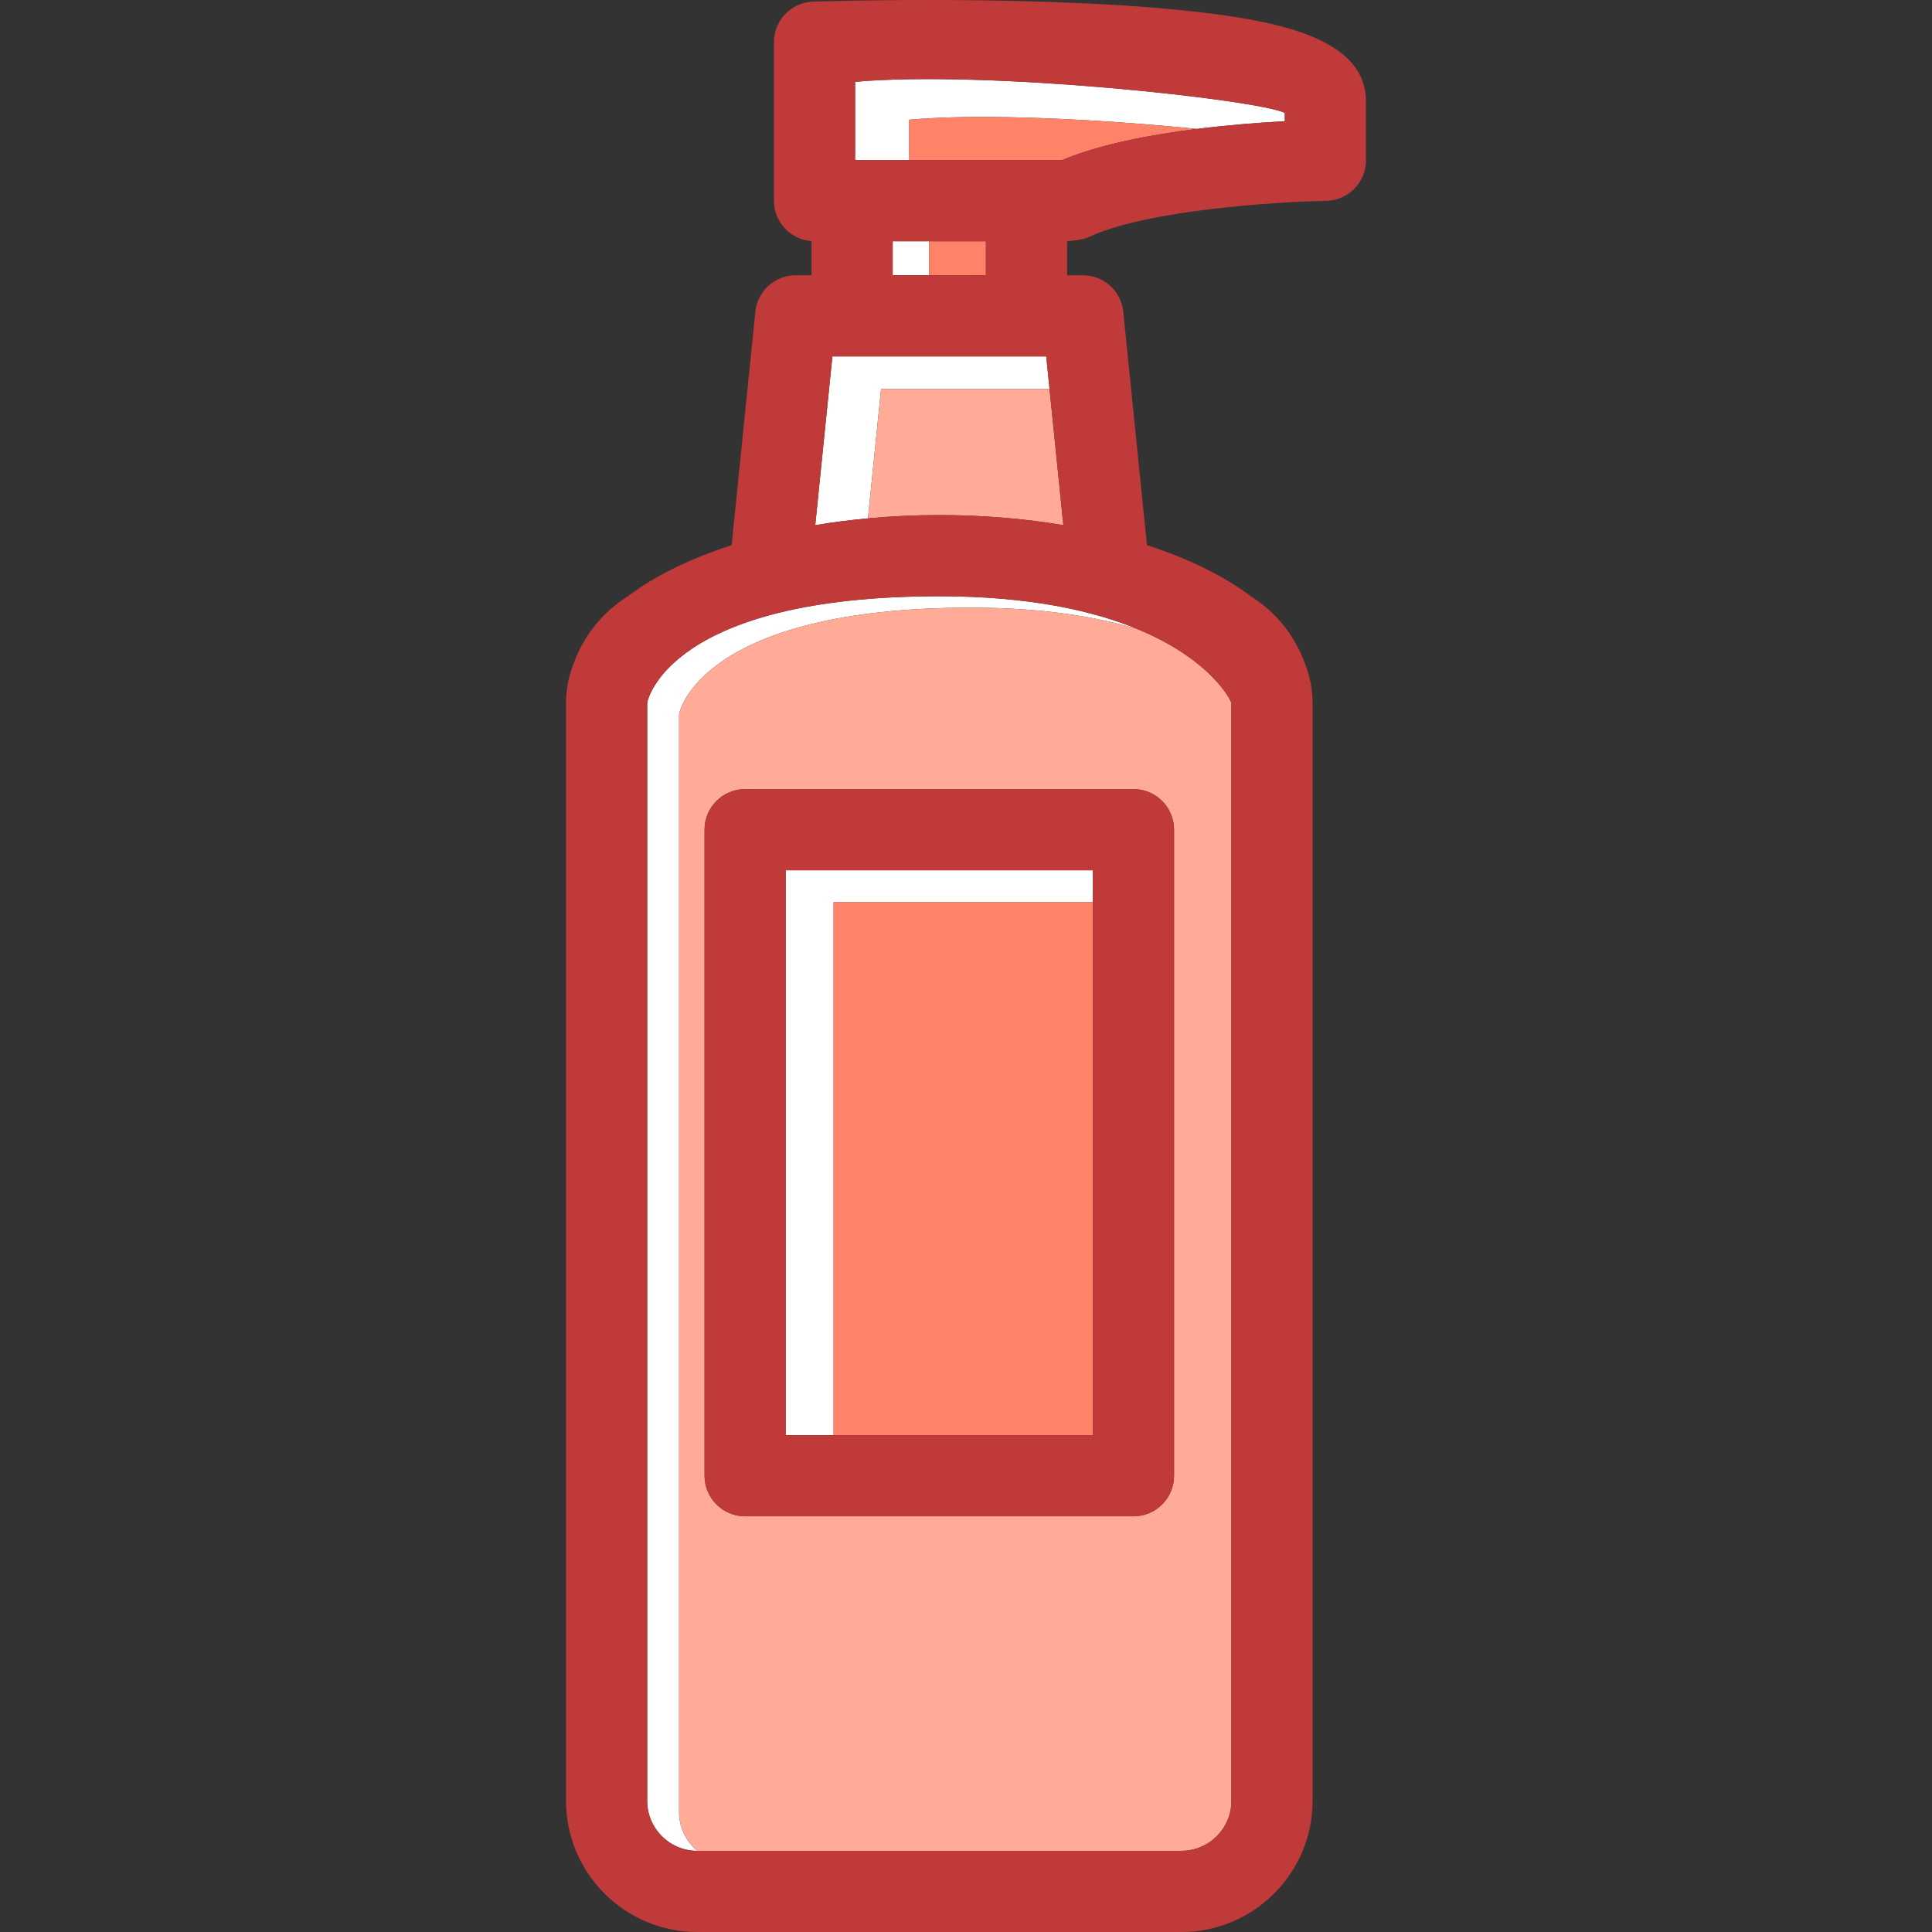 <?xml version="1.0" encoding="iso-8859-1"?>
<!-- Generator: Adobe Illustrator 19.1.0, SVG Export Plug-In . SVG Version: 6.00 Build 0)  -->
<svg version="1.1" id="Capa_1" xmlns="http://www.w3.org/2000/svg" xmlns:xlink="http://www.w3.org/1999/xlink" x="0px" y="0px"
	 viewBox="0 0 357.044 357.044" style="enable-background:new 0 0 357.044 357.044;" xml:space="preserve">
<rect x="0" y="0" width="357.044" height="357.044" fill="#333333" stroke="none"/>
<g>
	<rect x="164.975" y="44.588" style="fill:#FFFFFF;" width="6.74" height="6.284"/>
	<path style="fill:#FFFFFF;" d="M221.205,23.824c6.11-0.765,11.891-1.193,16.236-1.426v-1.533
		c-4.895-2.43-54.759-7.937-79.414-5.746v14.469h10v-7.469C181.931,20.883,203.853,22.096,221.205,23.824z"/>
	<path style="fill:#FFFFFF;" d="M193.958,71.872l-0.609-6h-39.52l-3.165,31.175c3.155-0.527,6.41-0.941,9.735-1.249l2.43-23.927
		H193.958z"/>
	<polygon style="fill:#FFFFFF;" points="201.969,166.73 201.969,160.833 145.208,160.833 145.208,265.22 154.054,265.22 
		154.054,166.73 	"/>
	<path style="fill:#FFFFFF;" d="M125.501,334.904v-202.84c0-0.669,4.324-19.768,53.985-19.768c13.122,0,23.179,1.664,30.865,4.021
		c-8.189-3.415-19.984-6.127-36.763-6.127c-49.661,0-53.985,19.099-53.985,19.768v202.84c0,5.099,4.147,9.247,9.246,9.247h0.029
		C126.818,340.347,125.501,337.776,125.501,334.904z"/>
	<path style="fill:#FFAB97;" d="M125.501,132.064v202.84c0,2.873,1.317,5.443,3.378,7.14h89.448c5.099,0,9.247-4.148,9.247-9.247
		v-202.84c0-0.417-3.676-7.992-17.225-13.642c-7.687-2.357-17.742-4.02-30.863-4.02
		C129.825,112.295,125.501,131.394,125.501,132.064z M216.969,153.333V272.72c0,4.142-3.357,7.5-7.5,7.5h-71.762
		c-4.142,0-7.5-3.358-7.5-7.5V153.333c0-4.142,3.358-7.5,7.5-7.5h71.762C213.612,145.833,216.969,149.191,216.969,153.333z"/>
	<path style="fill:none;" d="M119.603,129.957v202.84c0,5.099,4.147,9.247,9.246,9.247h0.029h89.448
		c5.099,0,9.247-4.148,9.247-9.247v-202.84c0-0.417-3.676-7.992-17.225-13.642c-8.189-3.415-19.984-6.127-36.761-6.127
		C123.927,110.189,119.603,129.288,119.603,129.957z"/>
	<path style="fill:#FFAB97;" d="M160.399,95.799c4.287-0.396,8.694-0.61,13.189-0.61c7.982,0,15.703,0.652,22.925,1.858
		l-2.556-25.175h-31.129L160.399,95.799z"/>
	<path style="fill:none;" d="M173.588,95.189c7.982,0,15.703,0.652,22.925,1.858l-2.556-25.175l-0.609-6h-39.52l-3.165,31.175
		c3.154-0.527,6.41-0.941,9.735-1.249C164.686,95.403,169.093,95.189,173.588,95.189z"/>
	<path style="fill:none;" d="M119.603,129.957v202.84c0,5.099,4.147,9.247,9.246,9.247h0.029h89.448
		c5.099,0,9.247-4.148,9.247-9.247v-202.84c0-0.417-3.676-7.992-17.225-13.642c-8.189-3.415-19.984-6.127-36.761-6.127
		C123.927,110.189,119.603,129.288,119.603,129.957z"/>
	<path style="fill:#FF8269;" d="M168.027,22.119v7.469h28.258c6.889-2.905,16.239-4.677,24.92-5.764l0,0
		C203.853,22.096,181.931,20.883,168.027,22.119z"/>
	<path style="fill:none;" d="M173.588,95.189c7.982,0,15.703,0.652,22.925,1.858l-2.556-25.175l-0.609-6h-39.52l-3.165,31.175
		c3.154-0.527,6.41-0.941,9.735-1.249C164.686,95.403,169.093,95.189,173.588,95.189z"/>
	<path style="fill:none;" d="M119.603,129.957v202.84c0,5.099,4.147,9.247,9.246,9.247h0.029h89.448
		c5.099,0,9.247-4.148,9.247-9.247v-202.84c0-0.417-3.676-7.992-17.225-13.642c-8.189-3.415-19.984-6.127-36.761-6.127
		C123.927,110.189,119.603,129.288,119.603,129.957z"/>
	<path style="fill:none;" d="M158.027,15.119v14.469h10h28.258c6.889-2.905,16.239-4.677,24.92-5.764
		c6.11-0.765,11.891-1.193,16.236-1.426v-1.533C232.546,18.435,182.682,12.928,158.027,15.119z"/>
	<rect x="171.715" y="44.588" style="fill:#FF8269;" width="10.486" height="6.284"/>
	<path style="fill:#C03A3A;" d="M219.539,2.013C204.066,0.349,184.962,0,171.66,0c-12.267,0-21.014,0.284-21.38,0.295
		c-4.044,0.133-7.253,3.45-7.253,7.496v29.297c0,3.956,3.064,7.189,6.948,7.472v6.312h-2.924c-3.849,0-7.072,2.914-7.461,6.743
		l-4.38,43.136c-7.59,2.45-14.163,5.636-19.223,9.466c-4.464,2.801-7.928,7.022-9.796,11.944c-1.055,2.555-1.589,5.177-1.589,7.796
		v202.84c0,13.37,10.877,24.247,24.246,24.247h89.478c13.37,0,24.247-10.877,24.247-24.247v-202.84c0-2.618-0.534-5.24-1.589-7.796
		c-1.868-4.922-5.333-9.143-9.797-11.944c-5.06-3.829-11.633-7.016-19.222-9.465l-4.38-43.136c-0.389-3.829-3.612-6.743-7.461-6.743
		h-2.924v-6.284c0,0,2.908-0.251,3.919-0.734c10.643-5.09,35.332-6.587,43.947-6.734c4.091-0.07,7.373-3.407,7.373-7.499V18.771
		C252.441,7.153,236.628,3.851,219.539,2.013z M153.829,65.872h39.52l0.609,6l2.556,25.175c-7.222-1.207-14.942-1.858-22.925-1.858
		c-4.495,0-8.902,0.214-13.189,0.61c-3.325,0.307-6.581,0.721-9.735,1.249L153.829,65.872z M182.202,50.872h-10.486h-6.74v-6.284
		h6.74h10.486V50.872z M210.349,116.316c13.549,5.649,17.225,13.225,17.225,13.642v202.84c0,5.099-4.148,9.247-9.247,9.247h-89.448
		h-0.029c-5.099,0-9.246-4.148-9.246-9.247v-202.84c0-0.669,4.324-19.768,53.985-19.768
		C190.365,110.189,202.16,112.9,210.349,116.316z M237.441,22.398c-4.346,0.233-10.126,0.661-16.236,1.426
		c-8.681,1.087-18.031,2.859-24.92,5.764h-28.258h-10V15.119c24.655-2.191,74.52,3.315,79.414,5.746V22.398z"/>
	<rect x="154.054" y="166.73" style="fill:#FF8269;" width="47.915" height="98.489"/>
	<path style="fill:#C03A3A;" d="M209.469,145.833h-71.762c-4.142,0-7.5,3.358-7.5,7.5V272.72c0,4.142,3.358,7.5,7.5,7.5h71.762
		c4.143,0,7.5-3.358,7.5-7.5V153.333C216.969,149.191,213.612,145.833,209.469,145.833z M145.208,160.833h56.762v5.898v98.489
		h-47.915h-8.847V160.833z"/>
</g>
<g>
</g>
<g>
</g>
<g>
</g>
<g>
</g>
<g>
</g>
<g>
</g>
<g>
</g>
<g>
</g>
<g>
</g>
<g>
</g>
<g>
</g>
<g>
</g>
<g>
</g>
<g>
</g>
<g>
</g>
</svg>

